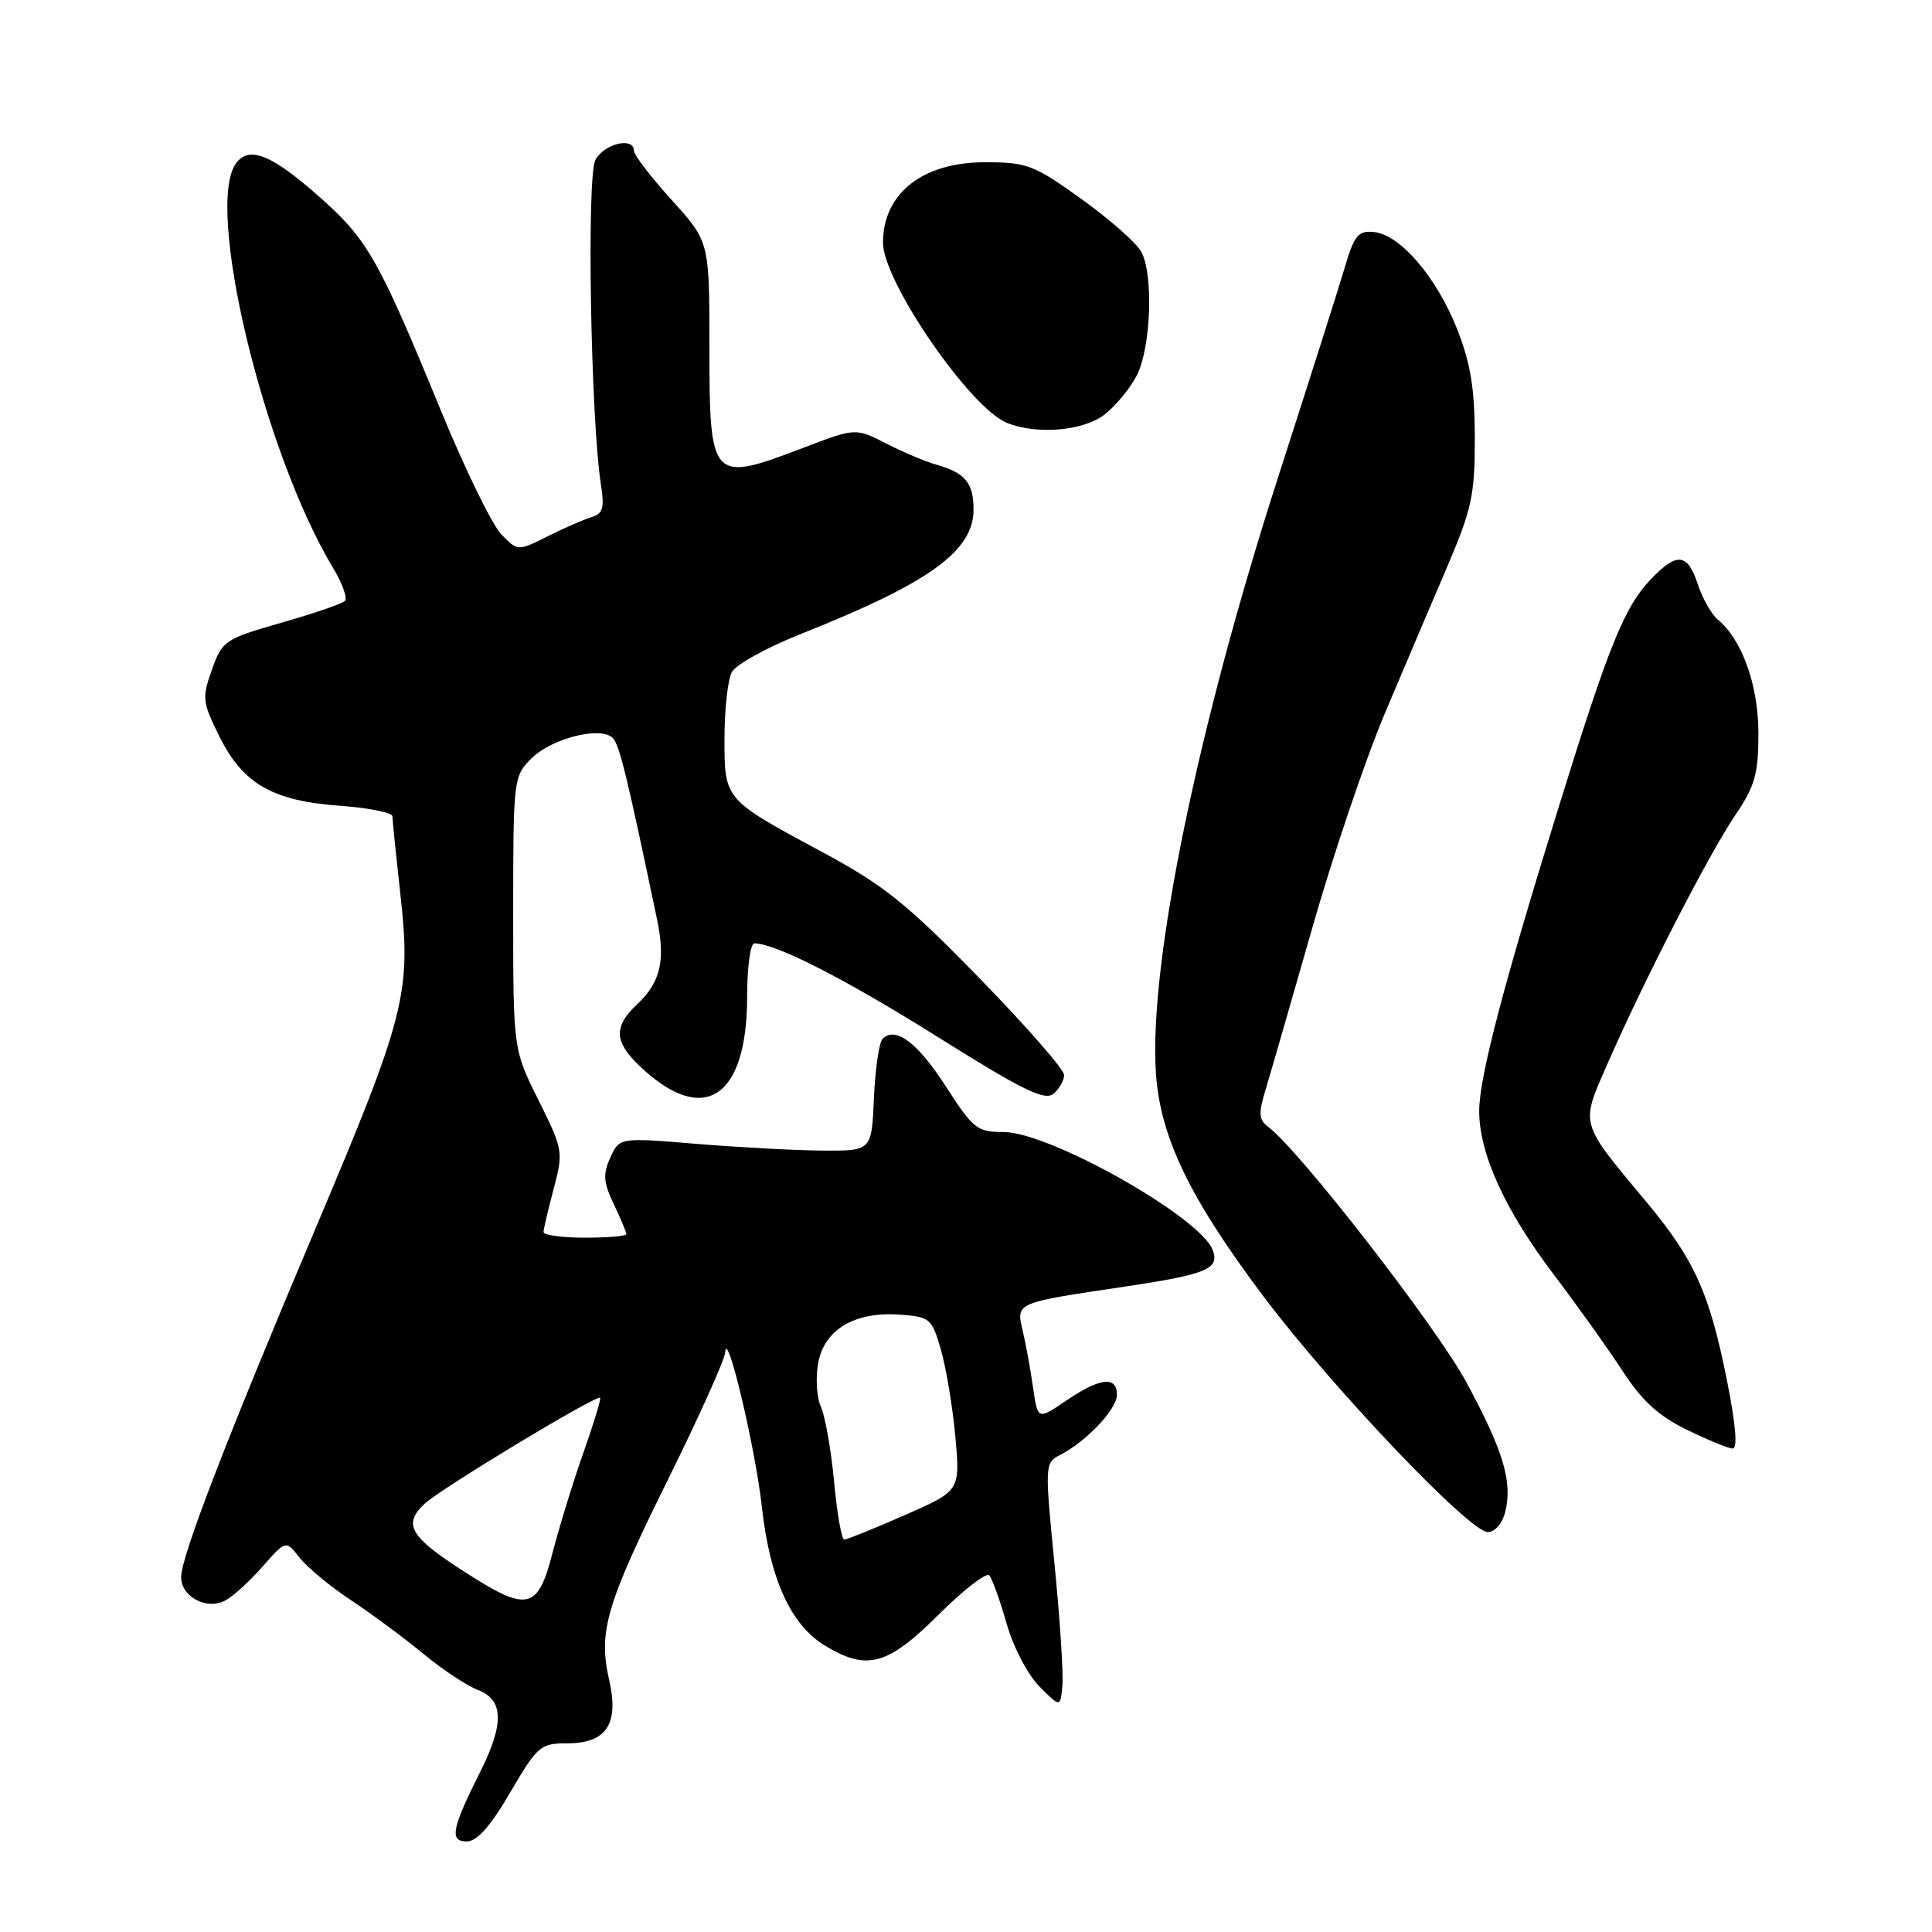 <?xml version="1.0" encoding="UTF-8" standalone="no"?>
<!DOCTYPE svg PUBLIC "-//W3C//DTD SVG 1.1//EN" "http://www.w3.org/Graphics/SVG/1.1/DTD/svg11.dtd" >
<svg xmlns="http://www.w3.org/2000/svg" xmlns:xlink="http://www.w3.org/1999/xlink" version="1.1" viewBox="0 0 256 256">
 <g >
 <path fill="currentColor"
d=" M 67.61 237.50 C 71.22 231.34 71.61 231.00 75.15 231.00 C 80.36 231.00 82.05 228.45 80.72 222.62 C 79.25 216.21 80.31 212.62 88.54 195.99 C 92.64 187.69 96.04 180.14 96.09 179.20 C 96.27 175.77 100.07 191.75 100.95 199.65 C 102.01 209.22 104.76 215.27 109.29 218.04 C 114.86 221.43 117.58 220.70 124.33 213.99 C 127.66 210.68 130.69 208.32 131.08 208.74 C 131.46 209.16 132.50 212.02 133.37 215.10 C 134.27 218.26 136.17 221.90 137.73 223.47 C 140.50 226.25 140.50 226.25 140.77 223.38 C 140.92 221.79 140.45 214.50 139.72 207.18 C 138.43 194.10 138.45 193.83 140.45 192.80 C 143.94 191.02 148.00 186.72 148.00 184.81 C 148.00 182.29 145.75 182.55 141.29 185.58 C 137.50 188.16 137.50 188.16 136.88 183.83 C 136.54 181.45 135.93 178.08 135.52 176.35 C 134.64 172.57 134.43 172.66 148.99 170.49 C 159.93 168.86 161.65 168.14 160.68 165.61 C 159.00 161.24 139.06 150.00 132.98 150.00 C 129.48 150.00 128.95 149.58 125.36 144.00 C 121.59 138.15 118.66 135.94 116.95 137.65 C 116.48 138.12 115.97 141.65 115.80 145.50 C 115.50 152.50 115.50 152.50 109.00 152.46 C 105.42 152.43 97.91 152.03 92.29 151.57 C 82.08 150.72 82.08 150.72 80.87 153.39 C 79.87 155.59 79.95 156.66 81.33 159.56 C 82.25 161.49 83.00 163.28 83.00 163.53 C 83.00 163.79 80.53 164.00 77.50 164.00 C 74.47 164.00 72.01 163.66 72.02 163.25 C 72.03 162.84 72.64 160.25 73.37 157.50 C 74.66 152.62 74.62 152.34 71.35 145.77 C 68.00 139.05 68.00 139.05 68.00 120.98 C 68.00 103.26 68.05 102.86 70.39 100.52 C 73.07 97.84 79.58 96.18 81.18 97.78 C 82.08 98.68 83.01 102.48 87.07 121.86 C 88.20 127.28 87.52 130.16 84.42 133.08 C 81.28 136.02 81.37 138.02 84.75 141.25 C 93.21 149.32 99.00 145.58 99.00 132.05 C 99.00 128.17 99.43 125.00 99.96 125.00 C 102.77 125.00 112.03 129.73 124.33 137.45 C 135.46 144.43 138.43 145.89 139.58 144.94 C 140.36 144.29 141.00 143.16 141.00 142.44 C 141.00 141.71 135.94 135.93 129.75 129.58 C 120.13 119.71 117.12 117.30 109.00 112.93 C 95.87 105.86 96.00 106.01 96.00 97.78 C 96.00 93.98 96.44 90.05 96.97 89.06 C 97.50 88.06 101.66 85.77 106.22 83.96 C 123.14 77.24 129.00 73.02 129.00 67.52 C 129.00 63.97 127.88 62.63 124.00 61.55 C 122.62 61.16 119.67 59.91 117.43 58.77 C 113.35 56.69 113.35 56.69 106.41 59.35 C 94.21 64.00 94.00 63.77 94.00 45.81 C 94.00 32.02 94.00 32.02 89.00 26.50 C 86.25 23.46 84.00 20.53 84.00 19.99 C 84.00 18.09 80.06 19.02 78.89 21.20 C 77.72 23.39 78.27 55.48 79.63 64.24 C 80.11 67.32 79.89 68.08 78.36 68.53 C 77.34 68.84 74.72 69.98 72.55 71.07 C 68.60 73.05 68.60 73.05 66.41 70.78 C 65.20 69.52 61.63 62.20 58.46 54.50 C 50.30 34.62 48.76 31.87 42.82 26.53 C 36.16 20.54 33.05 19.22 31.28 21.63 C 27.10 27.34 34.92 59.95 44.12 75.23 C 45.36 77.28 46.07 79.26 45.70 79.63 C 45.34 80.00 41.54 81.30 37.27 82.52 C 29.78 84.67 29.45 84.89 28.08 88.74 C 26.75 92.48 26.81 93.03 29.08 97.60 C 32.20 103.88 36.14 106.13 45.08 106.77 C 48.89 107.05 52.00 107.68 52.00 108.17 C 52.00 108.67 52.48 113.36 53.06 118.59 C 54.51 131.55 53.73 134.59 41.81 162.77 C 30.02 190.65 24.00 206.26 24.00 208.98 C 24.00 211.59 27.41 213.39 29.86 212.07 C 30.89 211.53 33.11 209.50 34.80 207.57 C 37.88 204.07 37.88 204.07 39.69 206.39 C 40.69 207.67 43.75 210.21 46.50 212.03 C 49.25 213.85 53.57 217.05 56.10 219.14 C 58.63 221.23 61.89 223.39 63.35 223.94 C 66.74 225.23 66.83 228.42 63.63 234.78 C 59.86 242.29 59.52 244.00 61.84 244.00 C 63.21 244.00 64.97 242.02 67.61 237.50 Z  M 199.44 200.37 C 200.45 196.37 199.23 192.29 194.30 183.15 C 190.33 175.81 172.24 152.48 168.07 149.34 C 166.78 148.37 166.72 147.57 167.71 144.34 C 168.35 142.23 171.12 132.62 173.87 123.00 C 176.61 113.38 180.95 100.55 183.51 94.50 C 186.07 88.45 189.80 79.67 191.80 75.00 C 195.03 67.44 195.43 65.56 195.42 58.00 C 195.41 51.47 194.86 48.13 193.07 43.59 C 190.36 36.74 185.55 31.11 182.08 30.75 C 179.97 30.53 179.46 31.14 178.17 35.50 C 177.36 38.25 173.42 50.62 169.43 63.00 C 158.68 96.35 152.23 127.70 153.16 142.12 C 153.71 150.65 157.64 158.80 167.54 171.94 C 176.68 184.05 194.75 203.02 197.14 203.01 C 198.08 203.00 199.07 201.87 199.44 200.37 Z  M 228.83 182.91 C 226.53 171.39 224.55 166.97 218.35 159.50 C 209.15 148.44 209.38 149.25 213.06 140.82 C 217.83 129.92 226.47 113.11 229.94 108.00 C 232.54 104.17 232.99 102.57 233.00 97.21 C 233.00 90.82 230.85 84.78 227.62 82.10 C 226.79 81.41 225.59 79.30 224.97 77.42 C 223.61 73.28 222.20 73.13 218.75 76.75 C 215.24 80.43 213.19 85.48 206.63 106.63 C 199.19 130.57 196.01 142.74 196.00 147.21 C 196.00 152.85 199.41 160.34 205.84 168.83 C 209.04 173.05 213.18 178.86 215.05 181.74 C 217.56 185.60 219.78 187.63 223.48 189.43 C 226.24 190.78 228.98 191.91 229.57 191.94 C 230.27 191.98 230.01 188.86 228.83 182.91 Z  M 146.39 54.91 C 147.85 53.76 149.75 51.45 150.62 49.77 C 152.51 46.10 152.87 36.35 151.22 33.35 C 150.57 32.17 146.99 29.02 143.27 26.35 C 136.98 21.84 136.08 21.50 130.50 21.50 C 122.24 21.50 117.00 25.63 117.00 32.16 C 117.00 37.28 128.53 54.06 133.42 56.03 C 137.39 57.64 143.60 57.10 146.39 54.91 Z  M 61.31 208.12 C 54.26 203.57 53.35 201.94 56.32 199.21 C 58.63 197.10 79.11 184.75 79.52 185.22 C 79.66 185.38 78.66 188.65 77.30 192.50 C 75.94 196.35 74.11 202.31 73.22 205.75 C 71.23 213.42 69.92 213.69 61.31 208.12 Z  M 110.52 196.32 C 110.12 192.10 109.34 187.64 108.77 186.40 C 108.21 185.16 108.05 182.54 108.42 180.58 C 109.25 176.13 113.28 173.76 119.27 174.20 C 123.23 174.49 123.48 174.70 124.68 178.86 C 125.37 181.26 126.23 186.44 126.59 190.38 C 127.23 197.54 127.23 197.54 119.87 200.77 C 115.82 202.55 112.22 204.00 111.87 204.00 C 111.52 204.00 110.91 200.55 110.52 196.32 Z "/>
</g>
</svg>